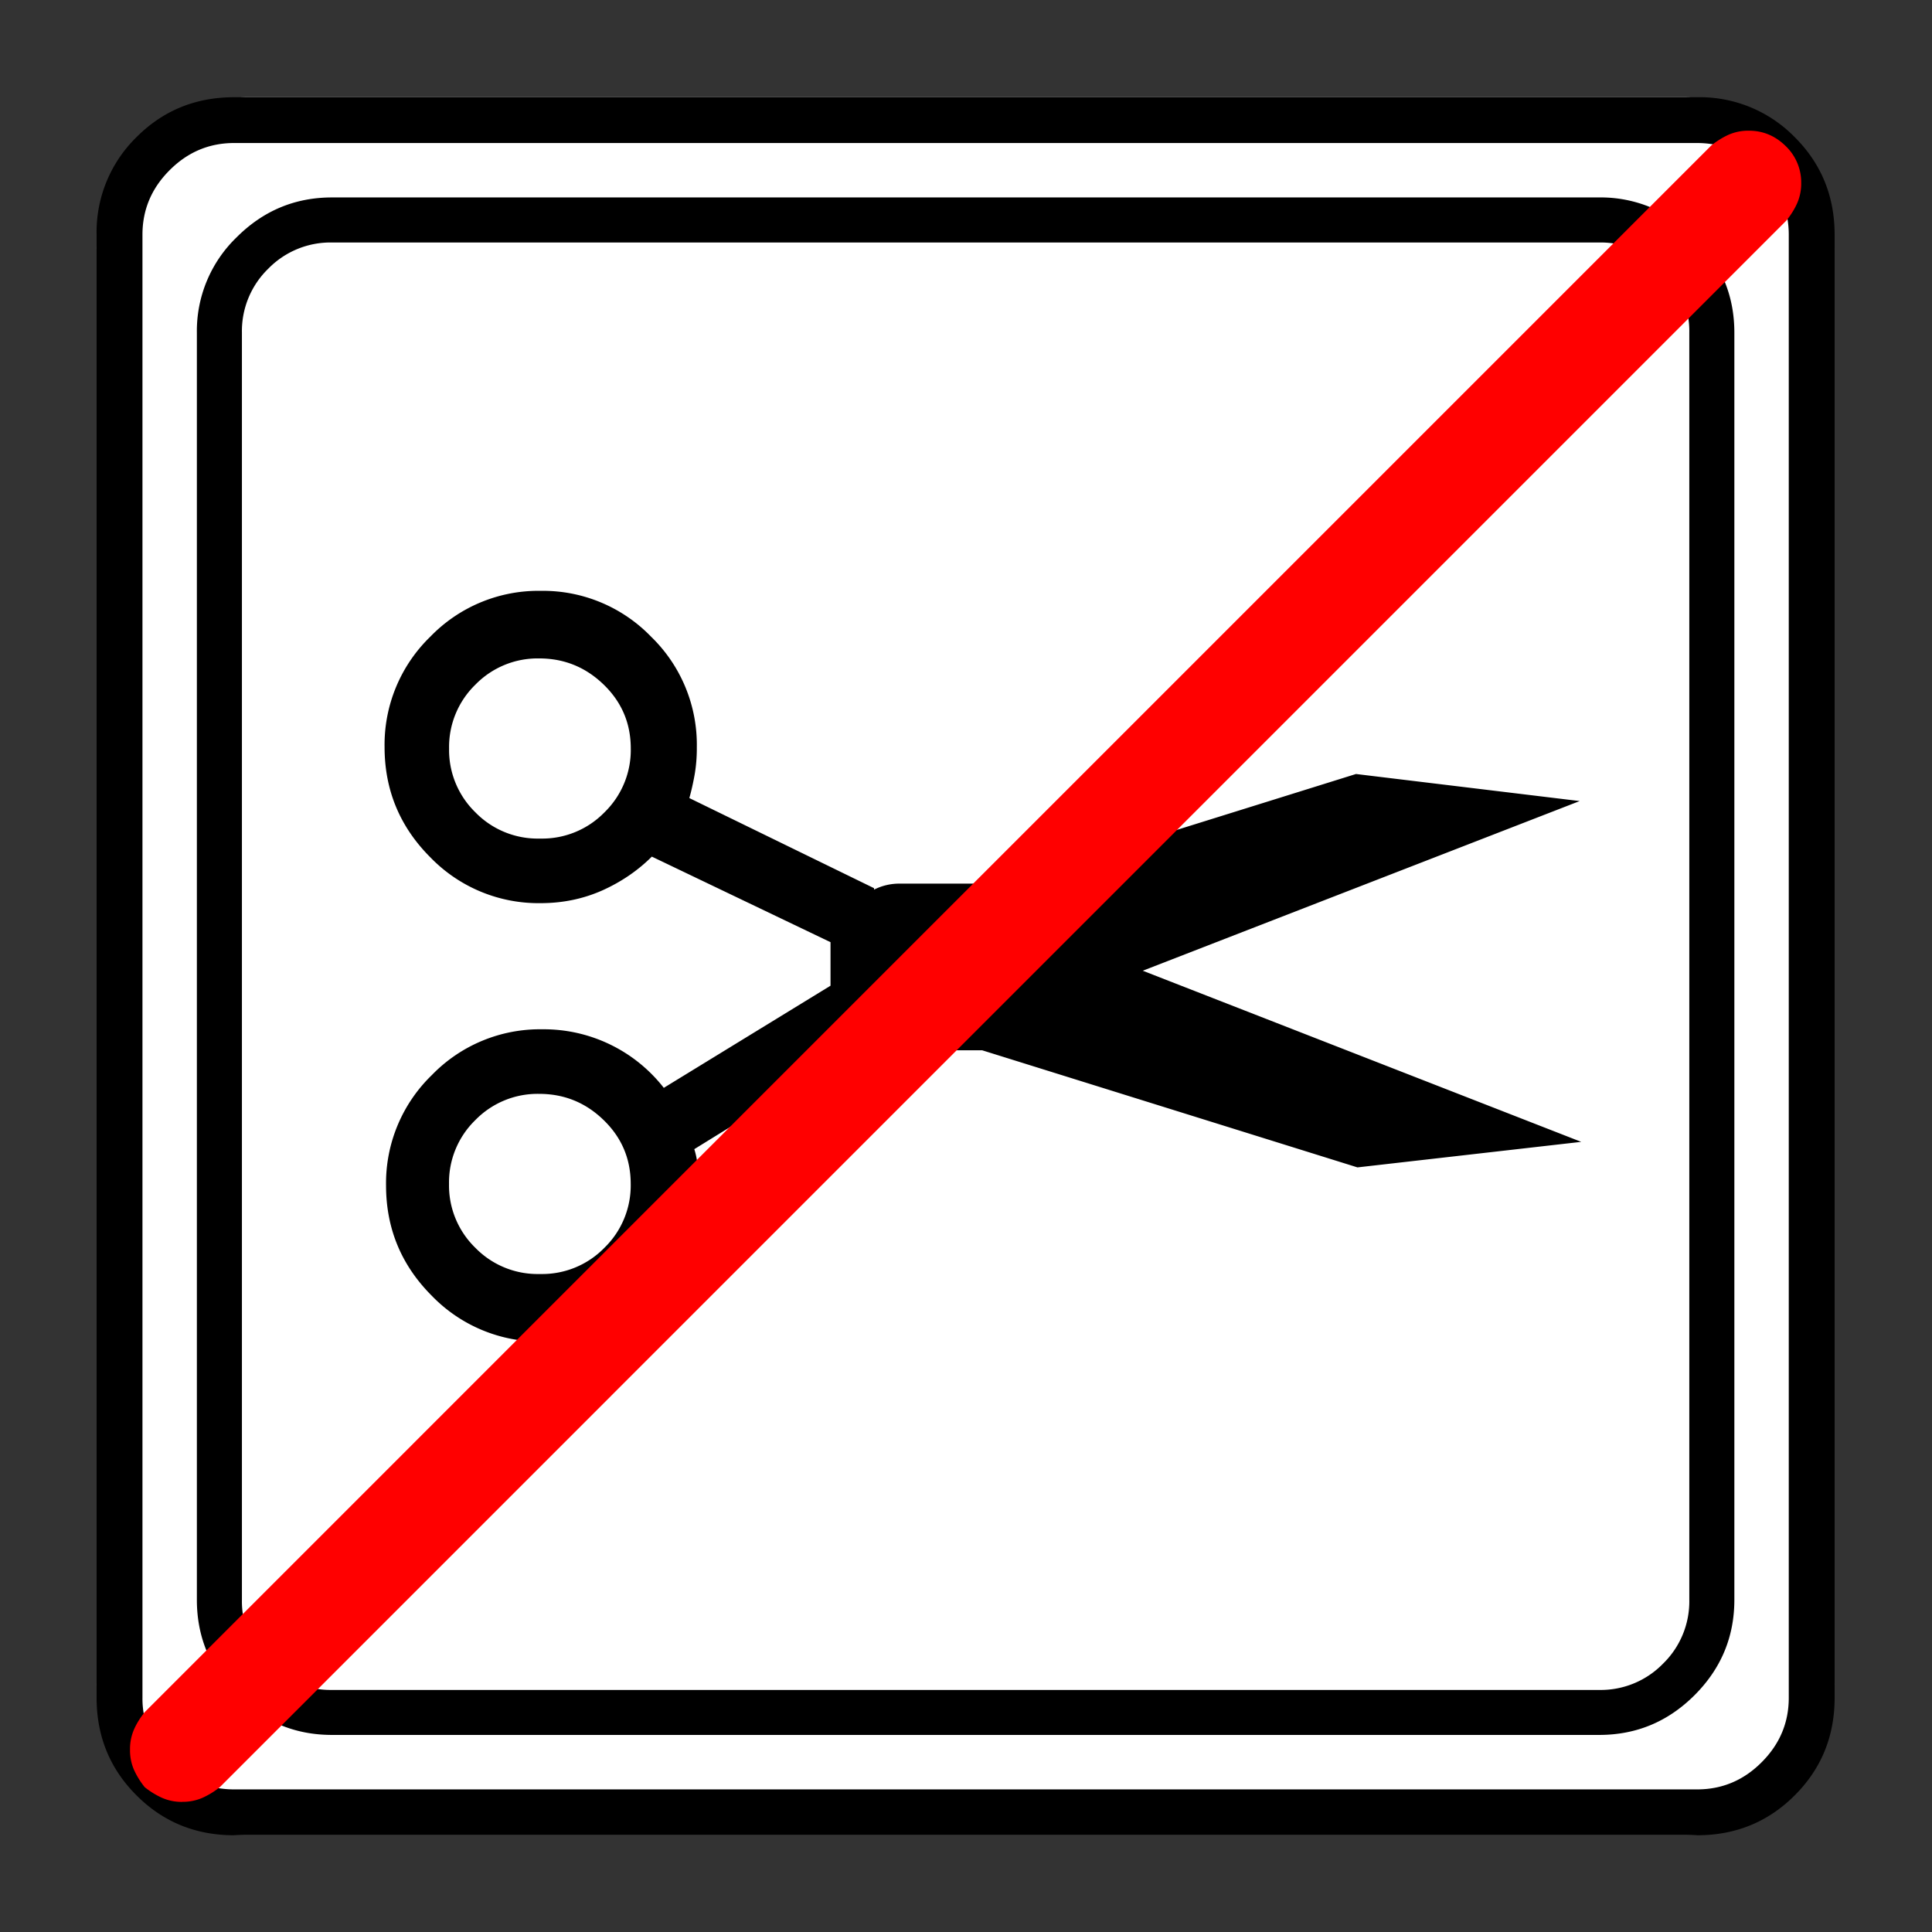 <svg xmlns="http://www.w3.org/2000/svg" width="20" height="20" version="1.2">
    <rect width="100%" height="100%" fill="#333333" stroke="none"/>
    <g font-weight="400" style="fill:none;fill-rule:evenodd;stroke:#000;stroke-width:1;stroke-linecap:square;stroke-linejoin:bevel">
        <g style="font-style:normal;font-weight:400;font-size:19.843px;font-family:icomoon;fill:#fff;fill-opacity:1;stroke:none">
            <path d="M2.285-21.125h21.43a2.2 2.2 0 0 1 1.612.673A2.2 2.2 0 0 1 26-18.84V2.59a2.2 2.2 0 0 1-.673 1.612 2.2 2.2 0 0 1-1.612.673H2.285a2.2 2.2 0 0 1-1.612-.673A2.2 2.2 0 0 1 0 2.59v-21.43a2.2 2.2 0 0 1 .673-1.612 2.2 2.2 0 0 1 1.612-.673" font-size="19.843" style="vector-effect:none;fill-rule:nonzero" transform="matrix(.692 0 0 .692 1 15.625)"/>
        </g>
        <g style="font-style:normal;font-weight:400;font-size:17.008px;font-family:icomoon;fill:#000;fill-opacity:1;stroke:none">
            <path d="M20.979-18.014a1.3 1.3 0 0 1 .954.393 1.3 1.3 0 0 1 .393.955V2.291a1.3 1.3 0 0 1-.393.955 1.3 1.3 0 0 1-.955.393H2.021a1.3 1.3 0 0 1-.954-.393 1.3 1.3 0 0 1-.393-.955v-18.957a1.3 1.3 0 0 1 .393-.955 1.3 1.3 0 0 1 .954-.393h18.957m0-.674H2.021c-.554 0-1.029.199-1.426.596A1.946 1.946 0 0 0 0-16.666V2.291c0 .554.198 1.03.595 1.426.397.397.872.595 1.426.595h18.957c.555 0 1.03-.198 1.427-.595.397-.397.595-.872.595-1.426v-18.957c0-.554-.198-1.03-.595-1.426a1.946 1.946 0 0 0-1.426-.596m-.292 9.03-3.347-.405-5.256 1.64h-1.572a.835.835 0 0 0-.382.09v-.022L7.367-9.703c.03-.105.056-.221.079-.348.022-.127.033-.259.033-.393v-.022a2.25 2.25 0 0 0-.685-1.652 2.25 2.25 0 0 0-1.65-.685 2.25 2.25 0 0 0-1.651.685 2.25 2.25 0 0 0-.685 1.651c0 .644.228 1.194.685 1.651a2.25 2.25 0 0 0 1.65.685c.33 0 .637-.064.921-.19.285-.128.532-.297.742-.506l2.673 1.28V-6.896L6.985-5.368a2.278 2.278 0 0 0-1.82-.876 2.25 2.25 0 0 0-1.65.685 2.25 2.25 0 0 0-.685 1.65c0 .645.228 1.195.685 1.652a2.25 2.25 0 0 0 1.651.685 2.25 2.25 0 0 0 1.65-.685 2.25 2.25 0 0 0 .686-1.651c0-.105-.004-.202-.011-.292a1.153 1.153 0 0 0-.056-.27v.023l2.583-1.595c.074.03.153.056.235.079.083.022.176.033.281.033h1.213l5.615 1.752 3.347-.382-6.559-2.56 6.536-2.538m-15.565.561a1.3 1.3 0 0 1-.955-.393 1.3 1.3 0 0 1-.393-.954 1.3 1.3 0 0 1 .393-.955 1.3 1.3 0 0 1 .955-.393c.374 0 .696.131.966.393s.404.58.404.955a1.3 1.3 0 0 1-.393.954 1.3 1.3 0 0 1-.954.393H5.12m0 6.514a1.3 1.3 0 0 1-.955-.393 1.3 1.3 0 0 1-.393-.955 1.3 1.3 0 0 1 .393-.954 1.3 1.3 0 0 1 .955-.393c.374 0 .696.13.966.393.27.262.404.58.404.954a1.3 1.3 0 0 1-.393.955 1.3 1.3 0 0 1-.954.393H5.12" font-size="17.008" style="vector-effect:none;fill-rule:nonzero" transform="matrix(.692 0 0 .692 2.038 14.976)"/>
        </g>
        <g style="font-style:normal;font-weight:400;font-size:19.843px;font-family:icomoon;fill:#000;fill-opacity:1;stroke:none">
            <path d="M23.943-20.44c.373 0 .694.136.965.407.271.27.406.592.406.965V2.818c0 .373-.135.694-.406.965-.27.271-.592.406-.965.406H2.057c-.373 0-.694-.135-.965-.406a1.318 1.318 0 0 1-.406-.965v-21.886c0-.373.135-.694.406-.965.27-.271.592-.407.965-.407h21.886m0-.685H2.057c-.576 0-1.063.199-1.46.597A1.986 1.986 0 0 0 0-19.068V2.818c0 .576.199 1.063.597 1.46.397.398.884.597 1.46.597h21.886c.576 0 1.063-.199 1.46-.597.398-.397.597-.884.597-1.46v-21.886c0-.576-.199-1.063-.597-1.46a1.986 1.986 0 0 0-1.46-.597" font-size="19.843" style="vector-effect:none;fill-rule:nonzero" transform="matrix(.692 0 0 .692 1 15.625)"/>
        </g>
        <g style="font-style:normal;font-weight:400;font-size:18.709px;font-family:icomoon;fill:red;fill-opacity:1;stroke:none">
            <path d="M.781 4.688a.73.73 0 0 1-.305-.062 1.214 1.214 0 0 1-.256-.158A1.214 1.214 0 0 1 .06 4.21.73.73 0 0 1 0 3.906a.73.73 0 0 1 .061-.305c.04-.09.094-.175.159-.256l23.437-23.438c.082-.065.167-.118.257-.159a.73.73 0 0 1 .305-.06c.211 0 .394.077.55.231a.751.751 0 0 1 .231.55.73.73 0 0 1-.061.305c-.04.09-.094.175-.159.256L1.343 4.468a1.214 1.214 0 0 1-.257.158.73.73 0 0 1-.305.061" font-size="18.709" style="vector-effect:none;fill-rule:nonzero" transform="matrix(.692 0 0 .692 1.346 15.409)"/>
        </g>
    </g>
</svg>
